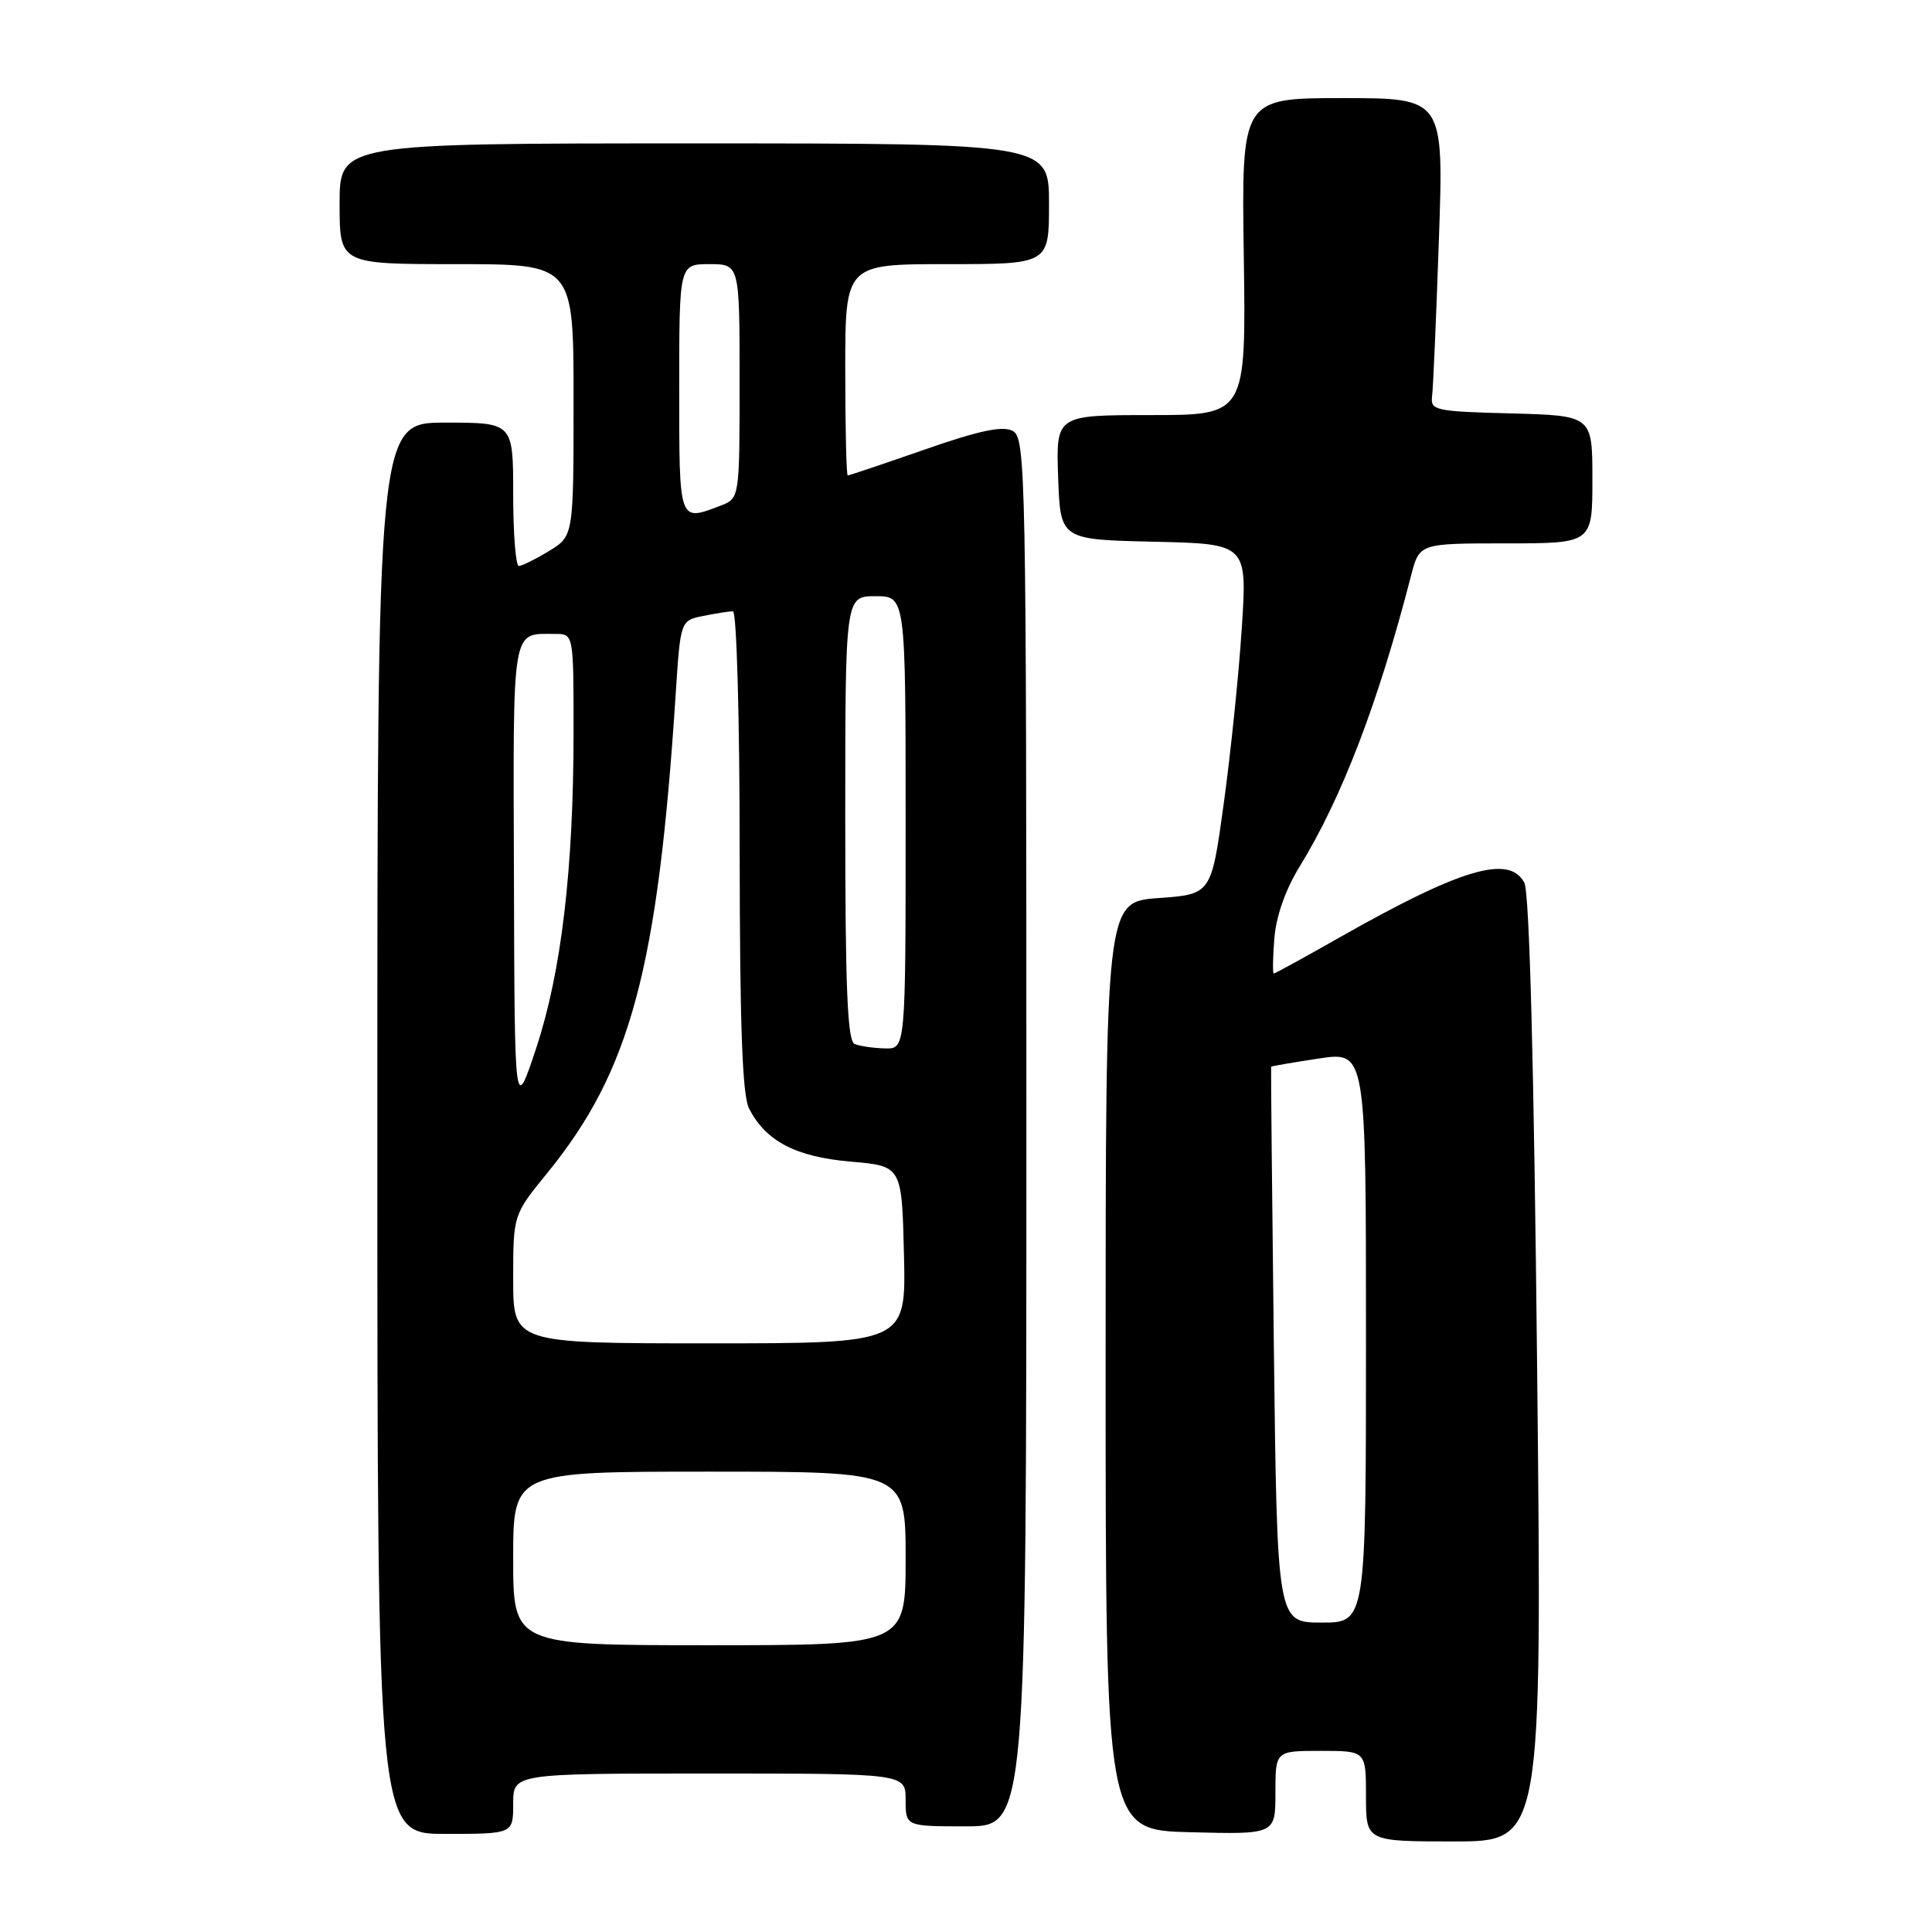 <?xml version="1.0" encoding="UTF-8" standalone="no"?>
<!DOCTYPE svg PUBLIC "-//W3C//DTD SVG 1.1//EN" "http://www.w3.org/Graphics/SVG/1.1/DTD/svg11.dtd" >
<svg xmlns="http://www.w3.org/2000/svg" xmlns:xlink="http://www.w3.org/1999/xlink" version="1.1" viewBox="0 0 256 256">
 <g >
 <path fill="currentColor"
d=" M 203.68 181.46 C 203.26 140.94 202.66 118.23 201.98 116.96 C 199.96 113.18 193.57 115.09 177.28 124.34 C 172.77 126.90 168.94 129.00 168.78 129.00 C 168.62 129.00 168.65 126.90 168.86 124.33 C 169.09 121.41 170.34 117.85 172.21 114.82 C 177.79 105.75 182.65 93.06 186.98 76.25 C 188.08 72.00 188.08 72.00 199.54 72.00 C 211.00 72.00 211.00 72.00 211.00 63.53 C 211.00 55.07 211.00 55.07 200.25 54.78 C 190.16 54.52 189.52 54.38 189.76 52.50 C 189.90 51.40 190.31 42.06 190.66 31.75 C 191.31 13.00 191.31 13.00 177.90 13.00 C 164.50 13.00 164.50 13.00 164.81 34.00 C 165.11 55.00 165.11 55.00 152.52 55.00 C 139.92 55.00 139.92 55.00 140.21 63.25 C 140.50 71.50 140.50 71.50 152.88 71.78 C 165.27 72.06 165.27 72.06 164.54 83.28 C 164.14 89.45 163.06 99.90 162.15 106.50 C 160.50 118.50 160.50 118.50 153.50 119.00 C 146.50 119.50 146.50 119.50 146.50 181.00 C 146.50 242.50 146.50 242.50 157.75 242.78 C 169.00 243.07 169.00 243.07 169.00 237.53 C 169.00 232.00 169.00 232.00 175.00 232.00 C 181.00 232.00 181.00 232.00 181.00 238.00 C 181.00 244.00 181.00 244.00 192.66 244.00 C 204.33 244.00 204.33 244.00 203.68 181.46 Z  M 68.00 239.00 C 68.00 235.00 68.00 235.00 94.00 235.00 C 120.00 235.00 120.00 235.00 120.00 238.50 C 120.00 242.00 120.00 242.00 128.00 242.00 C 136.00 242.00 136.00 242.00 136.00 150.04 C 136.00 62.32 135.92 58.03 134.19 57.10 C 132.86 56.39 129.77 57.04 122.52 59.57 C 117.10 61.46 112.52 63.00 112.33 63.00 C 112.15 63.00 112.00 56.70 112.00 49.00 C 112.00 35.00 112.00 35.00 125.50 35.00 C 139.00 35.00 139.00 35.00 139.00 27.00 C 139.00 19.00 139.00 19.00 92.00 19.00 C 45.00 19.00 45.00 19.00 45.00 27.00 C 45.00 35.00 45.00 35.00 60.50 35.00 C 76.00 35.00 76.00 35.00 76.00 53.01 C 76.00 71.03 76.00 71.03 72.75 73.01 C 70.96 74.10 69.16 74.99 68.75 75.00 C 68.34 75.00 68.00 70.72 68.00 65.50 C 68.00 56.00 68.00 56.00 59.00 56.00 C 50.00 56.00 50.00 56.00 50.00 149.50 C 50.00 243.00 50.00 243.00 59.00 243.00 C 68.00 243.00 68.00 243.00 68.00 239.00 Z  M 168.79 178.25 C 168.55 158.04 168.39 141.43 168.43 141.35 C 168.47 141.27 171.31 140.78 174.75 140.26 C 181.00 139.32 181.00 139.32 181.00 177.16 C 181.00 215.00 181.00 215.00 175.12 215.00 C 169.23 215.00 169.23 215.00 168.79 178.25 Z  M 68.00 206.50 C 68.00 195.00 68.00 195.00 94.00 195.00 C 120.00 195.00 120.00 195.00 120.00 206.50 C 120.00 218.00 120.00 218.00 94.00 218.00 C 68.00 218.00 68.00 218.00 68.00 206.50 Z  M 68.00 169.49 C 68.00 160.97 68.00 160.97 72.51 155.44 C 83.56 141.87 87.17 128.41 89.54 91.86 C 90.17 82.22 90.17 82.22 93.21 81.61 C 94.88 81.27 96.64 81.00 97.12 81.00 C 97.61 81.00 98.01 95.29 98.01 112.75 C 98.03 135.96 98.36 145.15 99.26 146.90 C 101.49 151.23 105.45 153.29 112.71 153.92 C 119.50 154.50 119.50 154.50 119.78 166.25 C 120.06 178.00 120.06 178.00 94.03 178.00 C 68.00 178.00 68.00 178.00 68.00 169.49 Z  M 68.10 116.36 C 67.99 82.46 67.73 84.00 73.58 84.00 C 76.00 84.00 76.00 84.00 76.00 96.89 C 76.00 115.15 74.39 128.77 71.05 138.88 C 68.19 147.50 68.19 147.50 68.10 116.36 Z  M 113.25 138.34 C 112.29 137.95 112.00 131.01 112.00 108.42 C 112.00 79.00 112.00 79.00 116.00 79.00 C 120.00 79.00 120.00 79.00 120.00 109.00 C 120.00 139.00 120.00 139.00 117.25 138.92 C 115.74 138.88 113.94 138.62 113.25 138.34 Z  M 90.00 51.50 C 90.00 35.00 90.00 35.00 94.00 35.00 C 98.00 35.00 98.00 35.00 98.00 50.52 C 98.00 66.05 98.00 66.05 95.43 67.02 C 89.92 69.12 90.00 69.34 90.00 51.50 Z "/>
</g>
</svg>